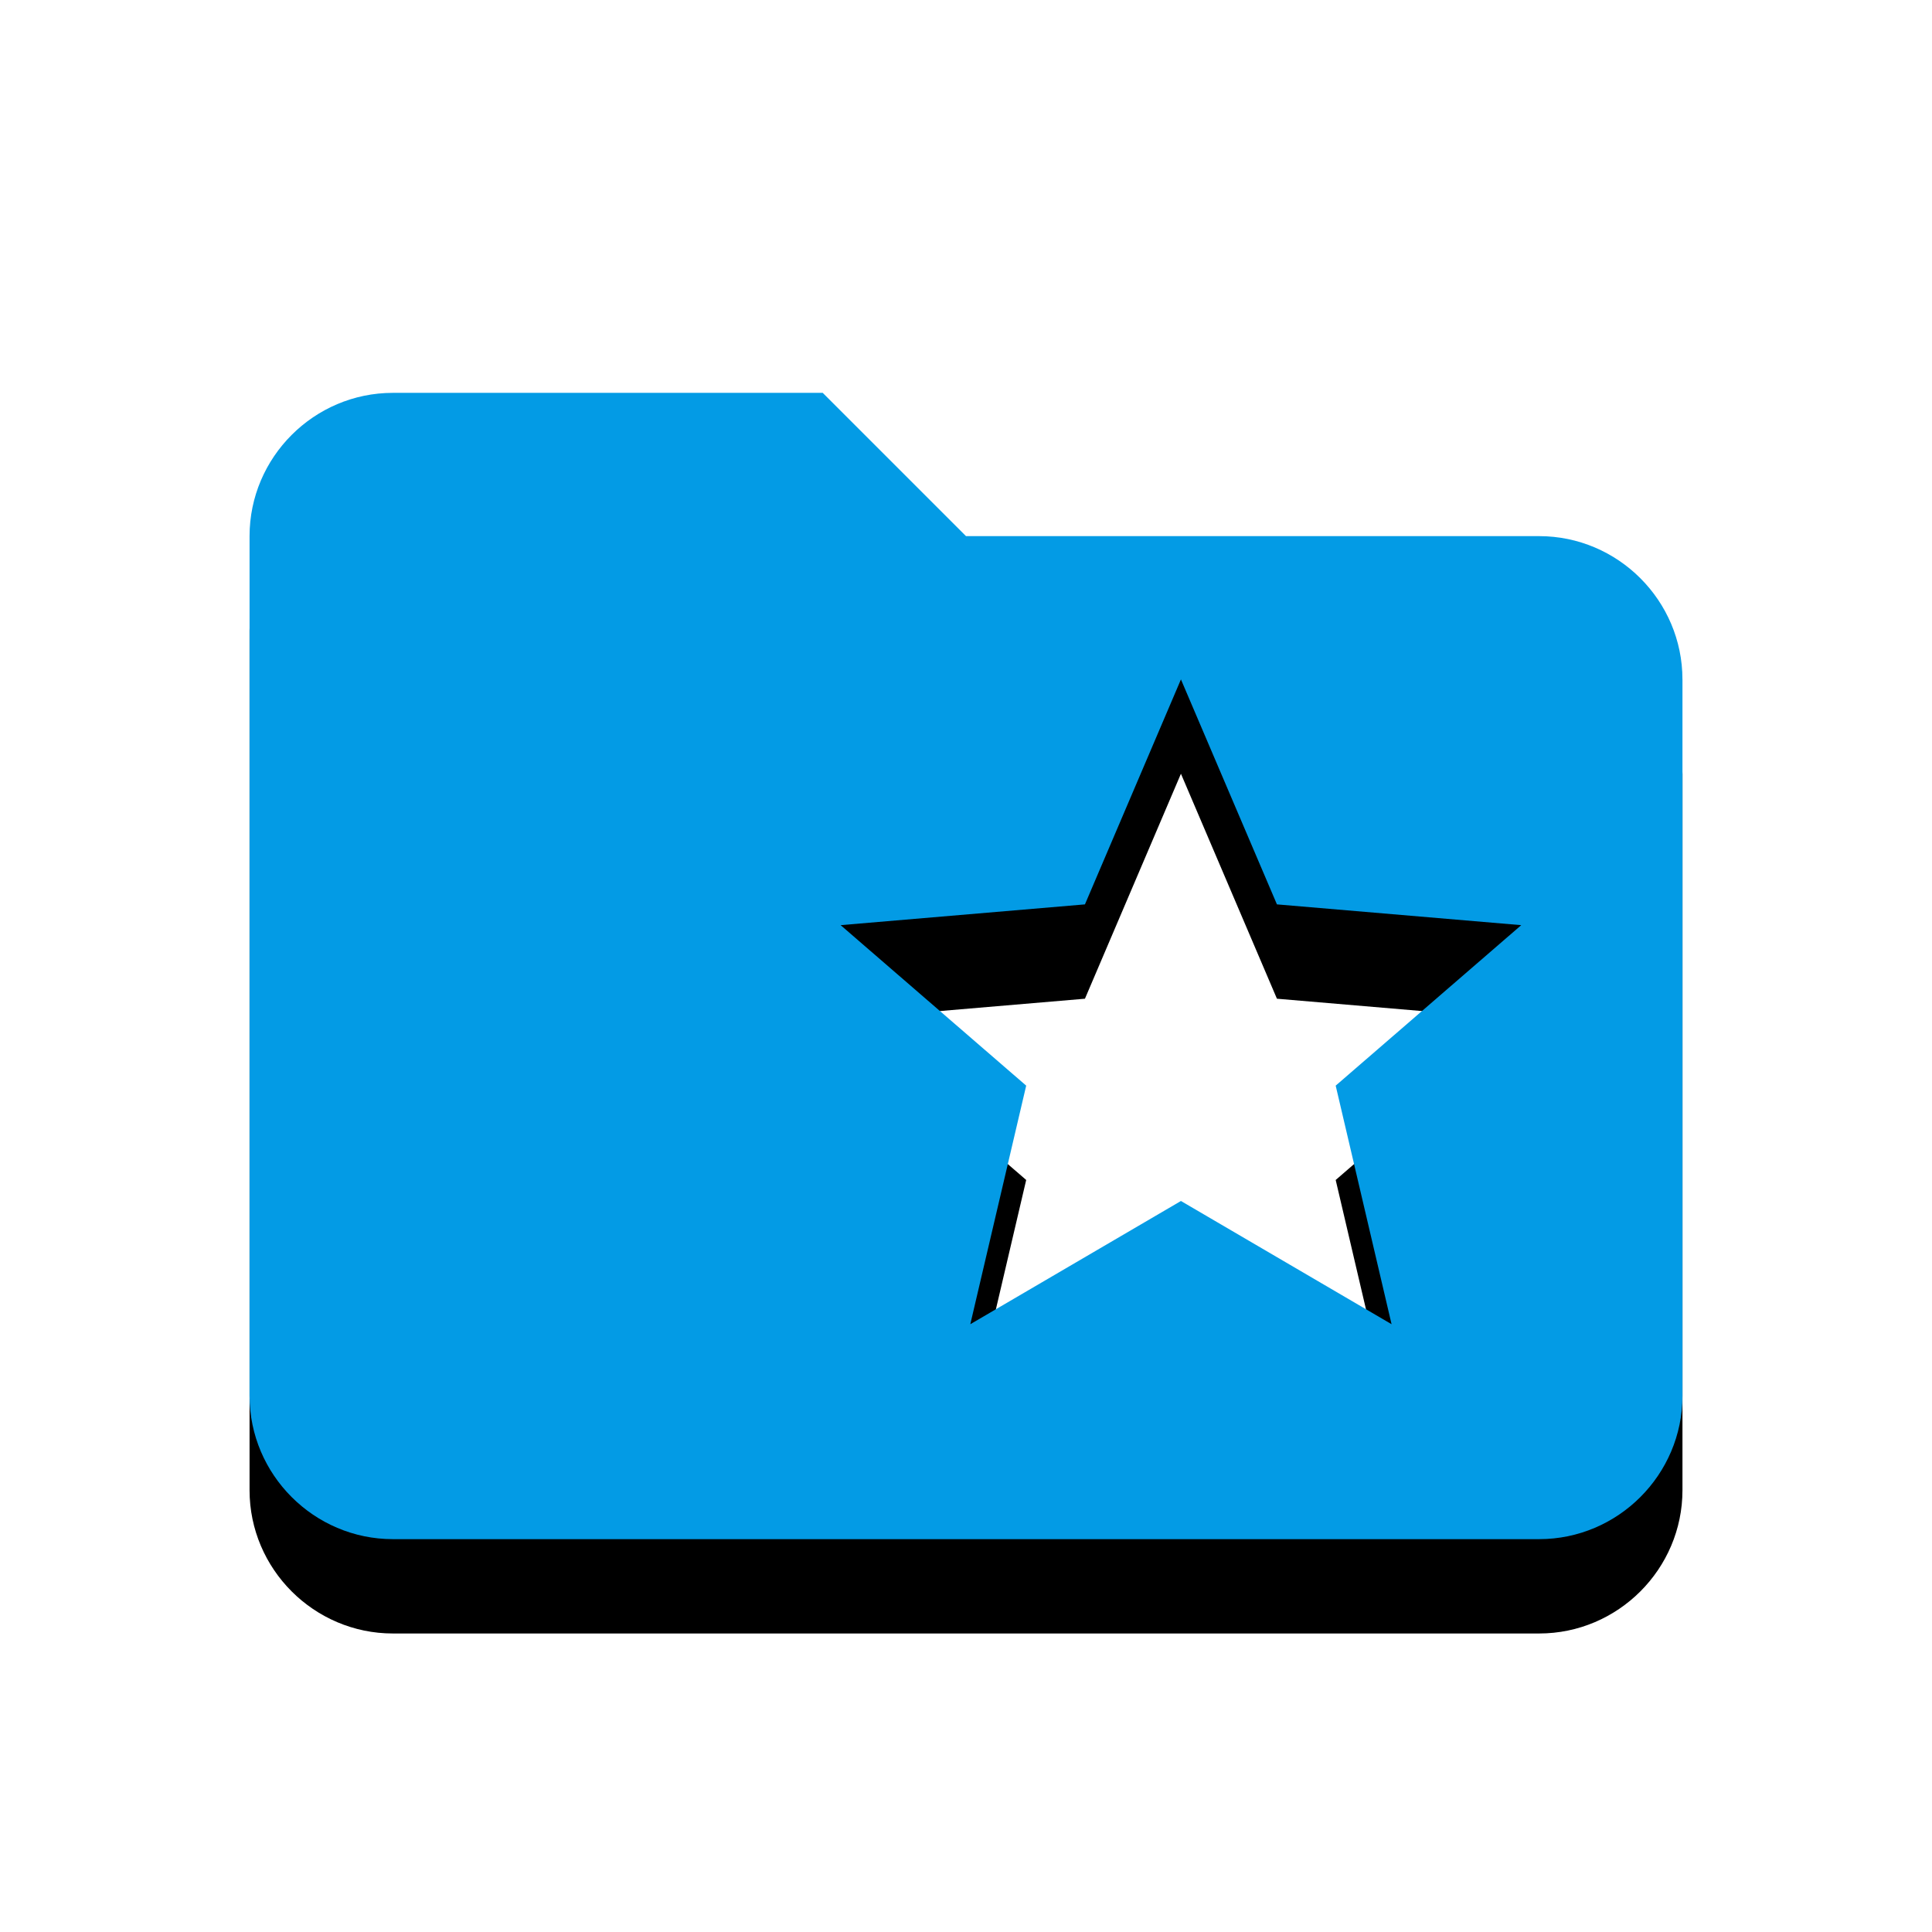 <svg version="1.1" xmlns="http://www.w3.org/2000/svg" xmlns:xlink="http://www.w3.org/1999/xlink" viewBox="0,0,1024,1024">
	<!-- Color names: teamapps-color-1 -->
	<desc>folder_special icon - Licensed under Apache License v2.0 (http://www.apache.org/licenses/LICENSE-2.0) - Created with Iconfu.com - Derivative work of Material icons (Copyright Google Inc.)</desc>
	<defs>
		<filter id="filter-Fjp40I9P" x="-13%" y="-8%" width="143%" height="166%" color-interpolation-filters="sRGB">
			<feColorMatrix values="1 0 0 0 0 0 1 0 0 0 0 0 1 0 0 0 0 0 0.2 0" in="SourceGraphic"/>
			<feOffset dy="20"/>
			<feGaussianBlur stdDeviation="11" result="blur0"/>
			<feColorMatrix values="1 0 0 0 0 0 1 0 0 0 0 0 1 0 0 0 0 0 0.3 0" in="SourceGraphic"/>
			<feOffset dy="30"/>
			<feGaussianBlur stdDeviation="20" result="blur1"/>
			<feMerge>
				<feMergeNode in="blur0"/>
				<feMergeNode in="blur1"/>
			</feMerge>
		</filter>
	</defs>
	<g fill="none" fill-rule="nonzero" style="mix-blend-mode: normal">
		<path d="M891.74,360.1v379.74c0,41.77 -34.18,75.94 -75.95,75.94h-607.57c-41.77,0 -75.95,-34.18 -75.95,-75.94v-455.68c0,-41.77 34.18,-75.94 75.95,-75.94h227.84l75.94,75.94h303.78c41.77,0 75.95,34.18 75.95,75.94zM707.94,575.41l98.35,-85.06l-129.49,-11.01l-50.88,-119.24l-50.88,119.24l-129.49,11.01l98.35,85.06l-29.62,126.45l111.64,-65.31l111.64,65.31z" fill="#000000" filter="url(#filter-Fjp40I9P)"/>
		<g>
			<g color="#039be5" class="teamapps-color-1">
				<path d="M891.74,360.1v379.74c0,41.77 -34.18,75.94 -75.95,75.94h-607.57c-41.77,0 -75.95,-34.18 -75.95,-75.94v-455.68c0,-41.77 34.18,-75.94 75.95,-75.94h227.84l75.94,75.94h303.78c41.77,0 75.95,34.18 75.95,75.94zM707.94,575.41l98.35,-85.06l-129.49,-11.01l-50.88,-119.24l-50.88,119.24l-129.49,11.01l98.35,85.06l-29.62,126.45l111.64,-65.31l111.64,65.31z" fill="currentColor"/>
			</g>
		</g>
	</g>
</svg>